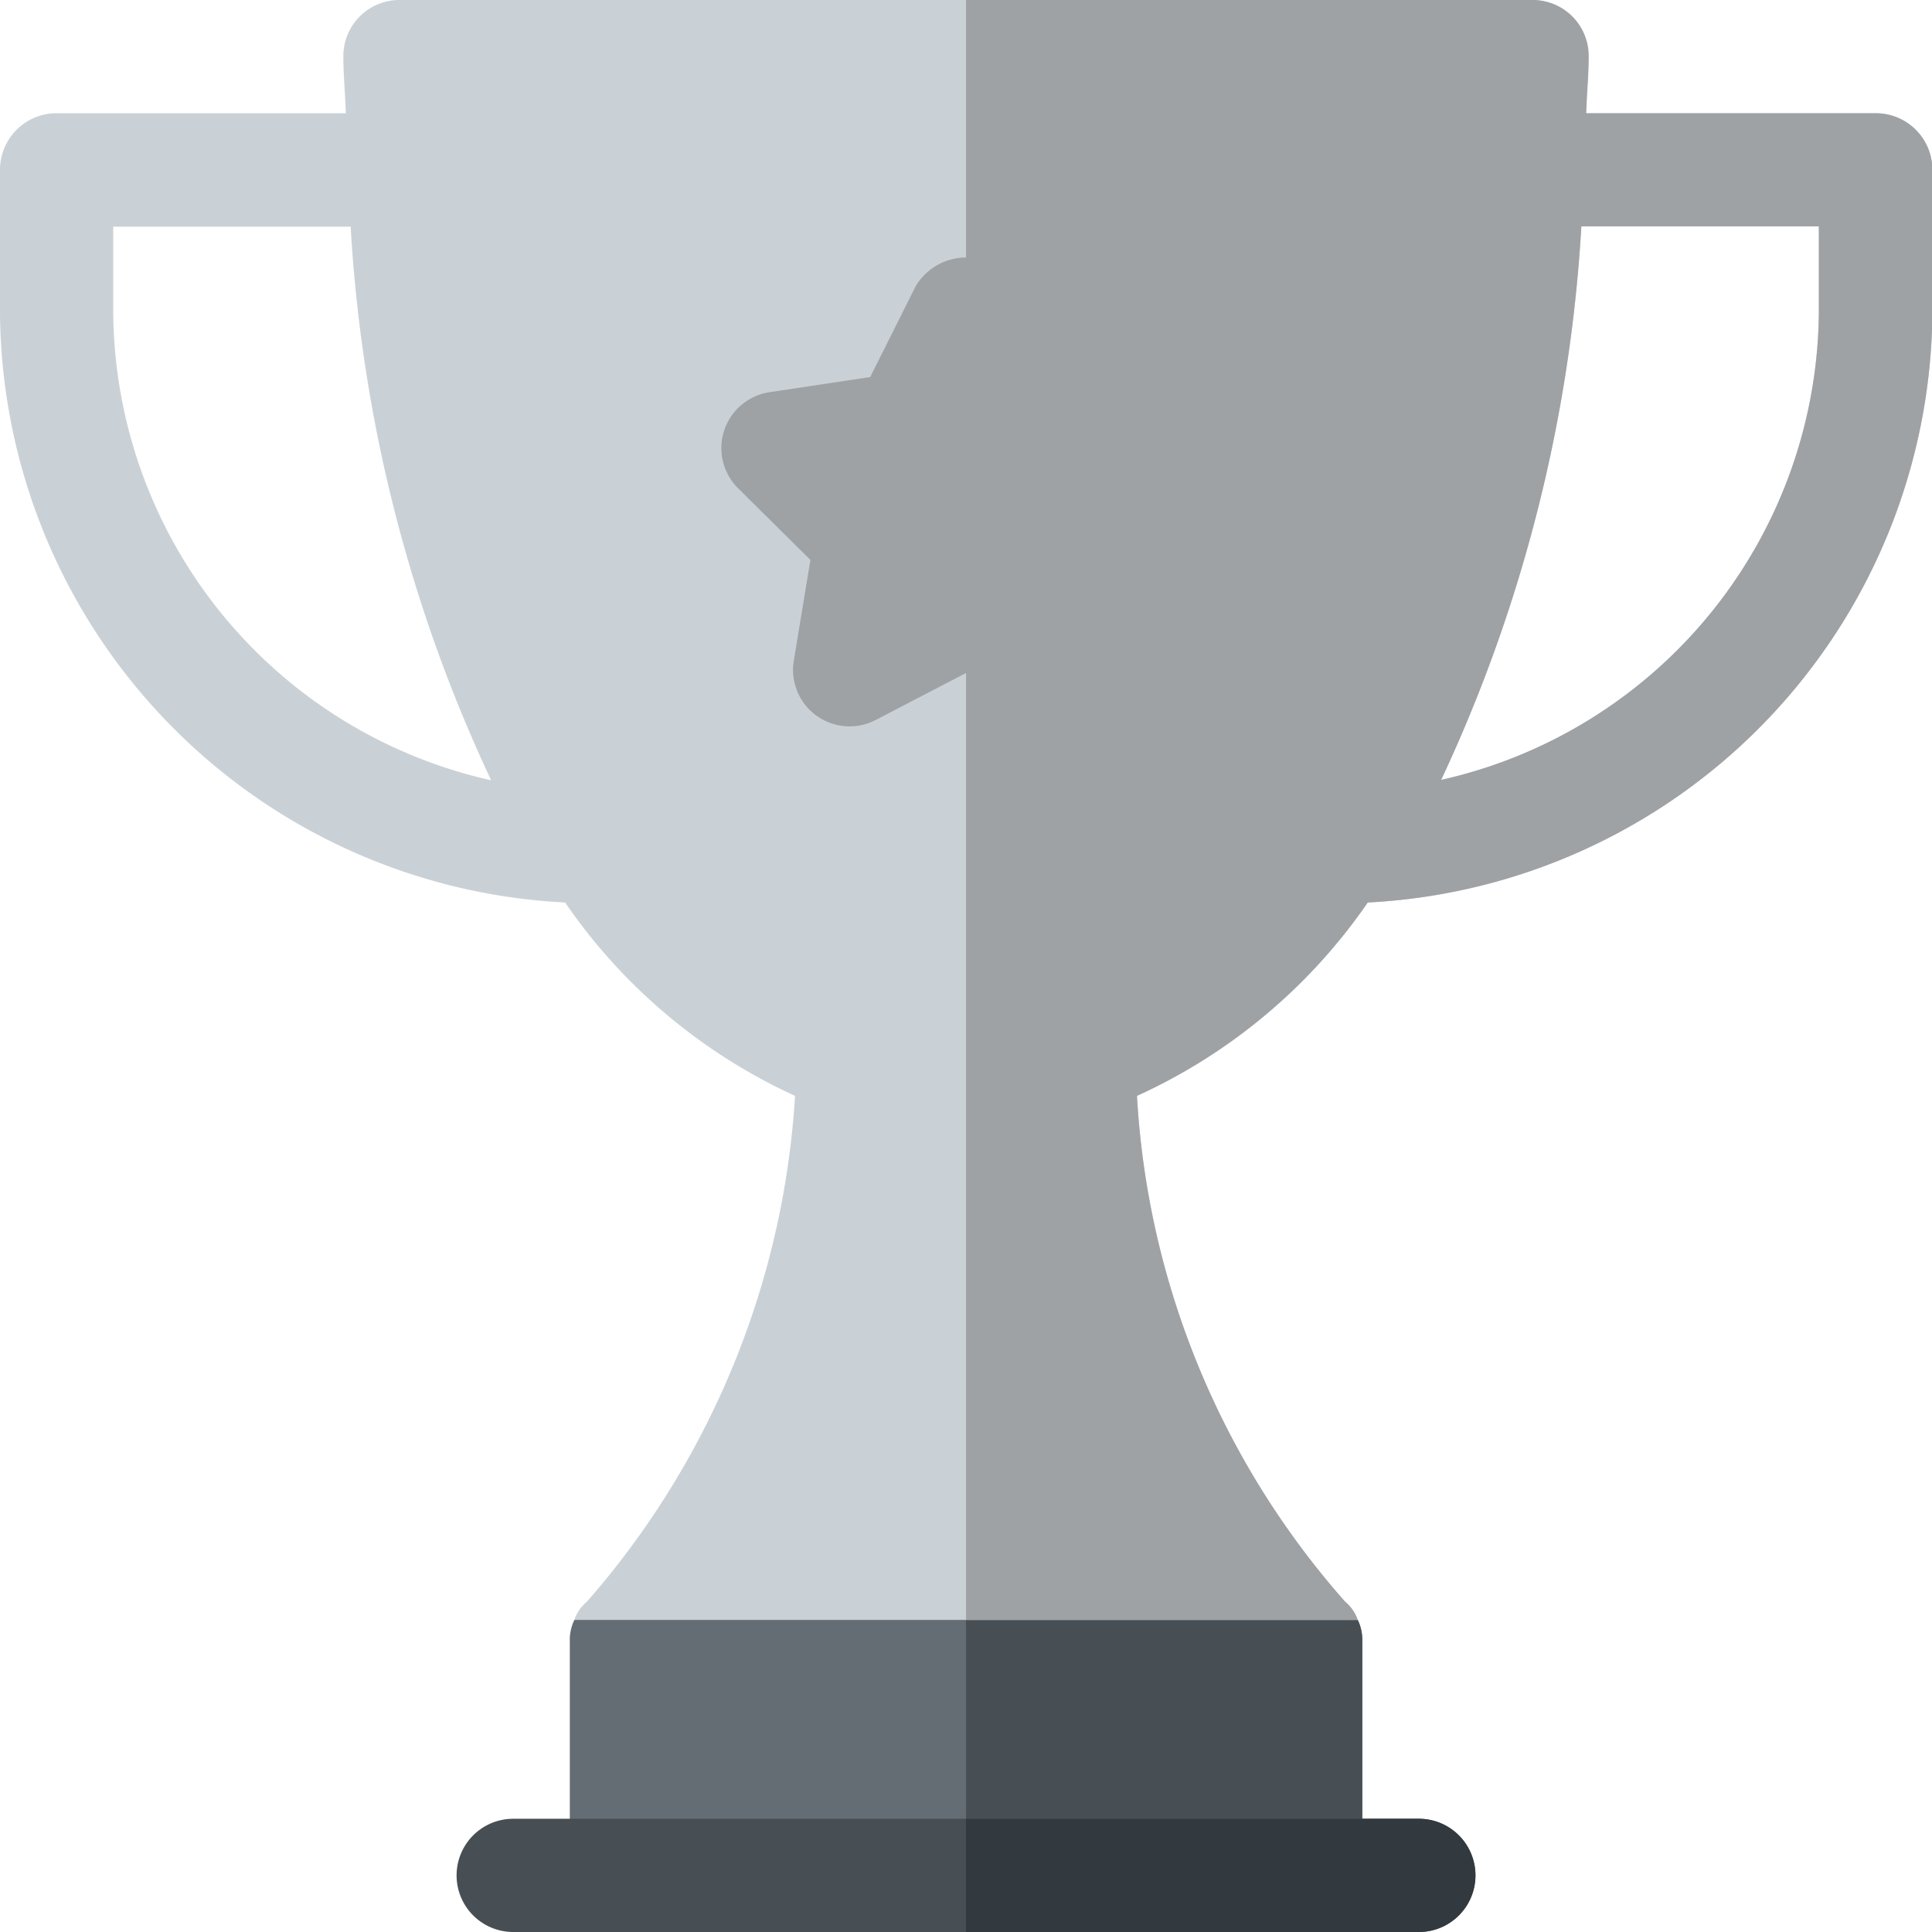 <svg id="trophy" xmlns="http://www.w3.org/2000/svg" width="26.789" height="26.789" viewBox="0 0 26.789 26.789">
  <g id="Group_632" data-name="Group 632" transform="translate(7.901 20.892)">
    <path id="Path_1038" data-name="Path 1038" d="M161.925,400.87l-5.431-1.57-5.431,1.57a.638.638,0,0,0-.063.3v3.244h10.988v-3.244A.639.639,0,0,0,161.925,400.87Z" transform="translate(-151 -399.3)" fill="#646d73"/>
  </g>
  <path id="Path_1039" data-name="Path 1039" d="M261.494,404.412v-3.244a.637.637,0,0,0-.063-.3L256,399.3v5.112Z" transform="translate(-242.605 -378.408)" fill="#474f54"/>
  <path id="Path_1040" data-name="Path 1040" d="M26,1.57h-4.01c.007-.265.034-.515.034-.785A.777.777,0,0,0,21.243,0H5.546a.777.777,0,0,0-.785.785c0,.27.027.52.034.785H.785A.784.784,0,0,0,0,2.355V4.343a8.249,8.249,0,0,0,7.836,8.171,7.78,7.78,0,0,0,3.188,2.681,11.727,11.727,0,0,1-2.888,7.016.557.557,0,0,0-.173.251H18.826a.557.557,0,0,0-.173-.251,11.577,11.577,0,0,1-2.888-7.016,7.8,7.8,0,0,0,3.2-2.681,8.249,8.249,0,0,0,7.829-8.17V2.355A.784.784,0,0,0,26,1.57ZM1.57,4.343v-1.2H4.862a20.842,20.842,0,0,0,1.948,7.676A6.7,6.7,0,0,1,1.57,4.343Zm23.65,0a6.7,6.7,0,0,1-5.237,6.471,20.927,20.927,0,0,0,1.944-7.675h3.293Z" fill="#cad1d6"/>
  <path id="Path_1041" data-name="Path 1041" d="M268.61,1.57H264.6c.007-.265.034-.515.034-.785A.777.777,0,0,0,263.848,0H256V22.462h5.431a.556.556,0,0,0-.173-.251,11.577,11.577,0,0,1-2.888-7.016,7.8,7.8,0,0,0,3.2-2.681,8.249,8.249,0,0,0,7.829-8.17V2.355a.784.784,0,0,0-.785-.785Zm-.785,2.773a6.7,6.7,0,0,1-5.237,6.471,20.923,20.923,0,0,0,1.944-7.675h3.293Z" transform="translate(-242.605)" fill="#9fa2a5"/>
  <g id="Trophy_31_" transform="translate(9.998 3.567)" style="mix-blend-mode: multiply;isolation: isolate">
    <g id="Group_633" data-name="Group 633">
      <path id="Path_1042" data-name="Path 1042" d="M195.728,74.583l-1.252-.651-1.252.651a.784.784,0,0,1-1.136-.825l.23-1.394-1-.991a.784.784,0,0,1,.434-1.335l1.395-.21.632-1.262a.817.817,0,0,1,1.4,0l.632,1.262,1.395.21a.784.784,0,0,1,.434,1.335l-1,.991.23,1.394a.784.784,0,0,1-1.136.825Z" transform="translate(-191.079 -68.167)" fill="#9fa2a5"/>
    </g>
  </g>
  <g id="Group_634" data-name="Group 634" transform="translate(6.331 25.219)">
    <path id="Path_1044" data-name="Path 1044" d="M134.342,483.57H121.785a.785.785,0,1,1,0-1.57h12.557a.785.785,0,1,1,0,1.57Z" transform="translate(-121 -482)" fill="#474f54"/>
  </g>
  <path id="Path_1045" data-name="Path 1045" d="M262.279,482H256v1.57h6.279a.785.785,0,1,0,0-1.57Z" transform="translate(-242.605 -456.781)" fill="#32393f"/>
</svg>

